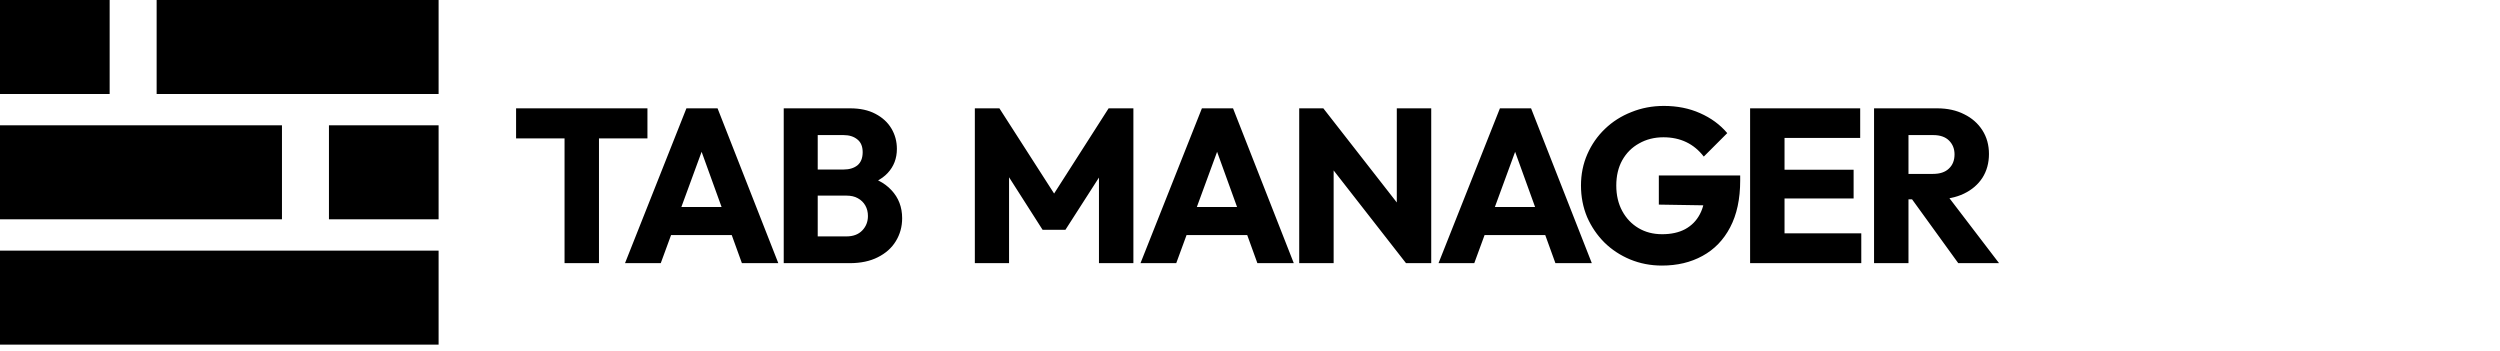 <svg width="171" height="24" viewBox="0 0 171 24" fill="none" xmlns="http://www.w3.org/2000/svg">
<path d="M38.615 18V7.56H40.97V18H38.615ZM35.3 9.465V7.41H44.285V9.465H35.3ZM42.751 18L46.951 7.41H49.081L53.236 18H50.746L47.566 9.21H48.421L45.196 18H42.751ZM45.136 16.08V14.16H50.911V16.08H45.136ZM55.407 18V16.17H57.897C58.357 16.17 58.717 16.035 58.977 15.765C59.237 15.495 59.367 15.165 59.367 14.775C59.367 14.505 59.307 14.265 59.187 14.055C59.067 13.845 58.897 13.68 58.677 13.56C58.467 13.44 58.207 13.38 57.897 13.38H55.407V11.595H57.702C58.092 11.595 58.407 11.5 58.647 11.31C58.887 11.11 59.007 10.81 59.007 10.41C59.007 10.02 58.887 9.73 58.647 9.54C58.407 9.34 58.092 9.24 57.702 9.24H55.407V7.41H58.152C58.832 7.41 59.407 7.535 59.877 7.785C60.357 8.035 60.722 8.37 60.972 8.79C61.222 9.21 61.347 9.675 61.347 10.185C61.347 10.835 61.137 11.385 60.717 11.835C60.297 12.285 59.677 12.595 58.857 12.765L58.917 11.97C59.807 12.14 60.492 12.485 60.972 13.005C61.462 13.525 61.707 14.165 61.707 14.925C61.707 15.505 61.562 16.03 61.272 16.5C60.992 16.96 60.582 17.325 60.042 17.595C59.512 17.865 58.872 18 58.122 18H55.407ZM53.607 18V7.41H55.932V18H53.607ZM66.679 18V7.41H68.359L72.529 13.905H71.674L75.829 7.41H77.524V18H75.169V11.385L75.589 11.49L72.874 15.72H71.314L68.614 11.49L69.019 11.385V18H66.679ZM78.01 18L82.21 7.41H84.34L88.495 18H86.005L82.825 9.21H83.68L80.455 18H78.01ZM80.395 16.08V14.16H86.17V16.08H80.395ZM88.866 18V7.41H90.516L91.221 9.525V18H88.866ZM96.171 18L89.931 10.005L90.516 7.41L96.756 15.405L96.171 18ZM96.171 18L95.541 15.885V7.41H97.896V18H96.171ZM98.395 18L102.595 7.41H104.725L108.88 18H106.39L103.21 9.21H104.065L100.84 18H98.395ZM100.78 16.08V14.16H106.555V16.08H100.78ZM113.674 18.165C112.904 18.165 112.179 18.025 111.499 17.745C110.829 17.465 110.244 17.08 109.744 16.59C109.244 16.09 108.849 15.51 108.559 14.85C108.279 14.18 108.139 13.46 108.139 12.69C108.139 11.92 108.284 11.205 108.574 10.545C108.864 9.885 109.264 9.31 109.774 8.82C110.294 8.32 110.899 7.935 111.589 7.665C112.279 7.385 113.019 7.245 113.809 7.245C114.719 7.245 115.544 7.41 116.284 7.74C117.034 8.07 117.654 8.525 118.144 9.105L116.539 10.71C116.199 10.27 115.799 9.94 115.339 9.72C114.879 9.5 114.359 9.39 113.779 9.39C113.159 9.39 112.604 9.53 112.114 9.81C111.624 10.08 111.239 10.465 110.959 10.965C110.689 11.455 110.554 12.03 110.554 12.69C110.554 13.35 110.689 13.93 110.959 14.43C111.229 14.93 111.599 15.32 112.069 15.6C112.539 15.88 113.079 16.02 113.689 16.02C114.309 16.02 114.834 15.905 115.264 15.675C115.704 15.435 116.039 15.095 116.269 14.655C116.509 14.205 116.629 13.66 116.629 13.02L118.189 14.07L113.464 13.995V12H119.029V12.345C119.029 13.615 118.799 14.685 118.339 15.555C117.889 16.415 117.259 17.065 116.449 17.505C115.649 17.945 114.724 18.165 113.674 18.165ZM119.707 18V7.41H122.062V18H119.707ZM121.507 18V15.96H127.312V18H121.507ZM121.507 13.575V11.61H126.787V13.575H121.507ZM121.507 9.435V7.41H127.237V9.435H121.507ZM129.985 13.635V11.895H132.22C132.69 11.895 133.05 11.775 133.3 11.535C133.56 11.295 133.69 10.97 133.69 10.56C133.69 10.18 133.565 9.865 133.315 9.615C133.065 9.365 132.705 9.24 132.235 9.24H129.985V7.41H132.505C133.205 7.41 133.82 7.545 134.35 7.815C134.88 8.075 135.295 8.44 135.595 8.91C135.895 9.38 136.045 9.92 136.045 10.53C136.045 11.15 135.895 11.695 135.595 12.165C135.295 12.625 134.875 12.985 134.335 13.245C133.795 13.505 133.16 13.635 132.43 13.635H129.985ZM128.185 18V7.41H130.54V18H128.185ZM133.945 18L130.645 13.44L132.805 12.855L136.735 18H133.945Z" fill="black"/>
<rect width="7.5" height="6.429" fill="black"/>
<rect x="22.5" y="8.571" width="7.5" height="6.429" fill="black"/>
<rect x="10.714" width="19.286" height="6.429" fill="black"/>
<rect y="8.571" width="19.286" height="6.429" fill="black"/>
<rect y="17.143" width="30" height="6.429" fill="black"/>
</svg>

